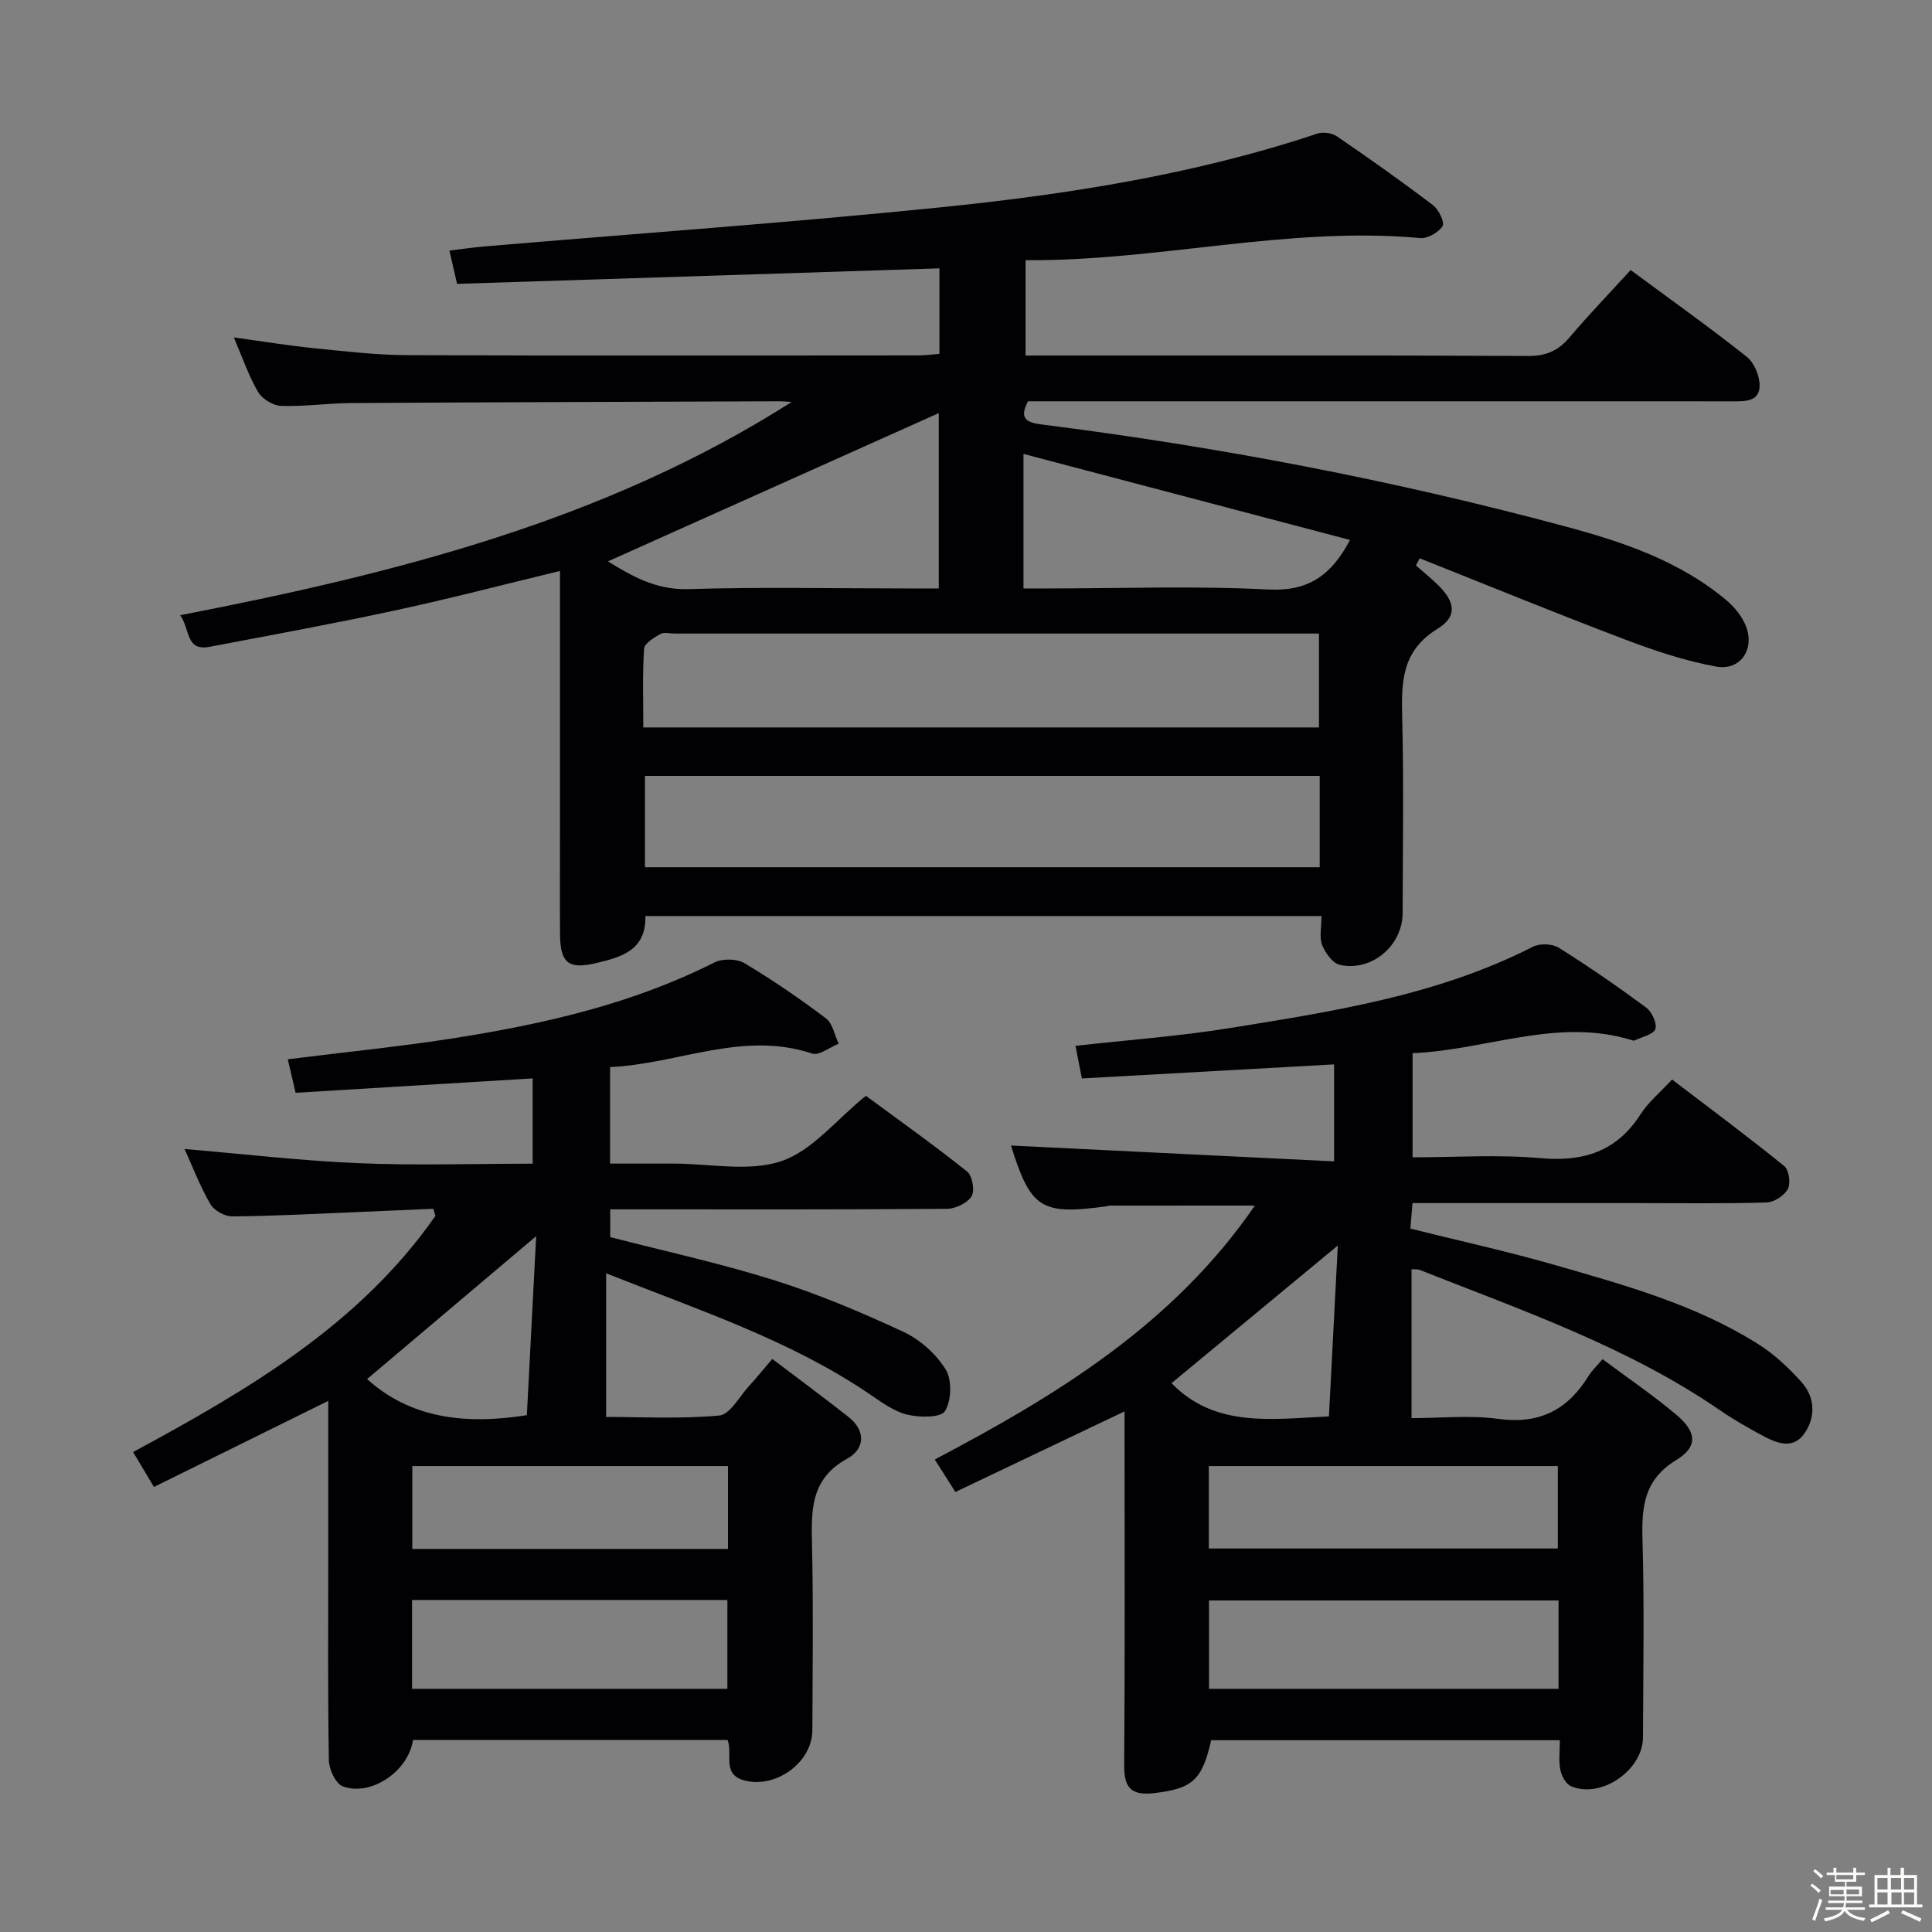 <svg enable-background="new 0 0 400 400" viewBox="0 0 400 400" xmlns="http://www.w3.org/2000/svg"><rect x="0" y="0" width="400" height="400" fill="#808080" stroke="none"/><path d="m374.8 390.4.4-.4c.7.5 1.3 1 1.8 1.4l-.5.5c-.5-.6-1.1-1.1-1.7-1.5zm1 7.3-.6-.3c.5-1.4 1.1-2.8 1.5-4.3.2.1.4.2.6.3-.5 1.3-1 2.8-1.5 4.3zm-.4-10.3.4-.4c.4.3 1 .8 1.7 1.4l-.5.5c-.4-.5-1-1-1.6-1.5zm2.5.3h1.7v-1h.6v1h3.5v-1h.6v1h1.8v.5h-1.8v1.4h-2v1h3.2v2h-3.2v.9h3.3v.5h-3.4c0 .3-.1.6-.1.9h4v.5h-3.7c.7.9 1.9 1.5 3.8 1.7-.1.2-.2.4-.3.6-2.1-.4-3.5-1.1-4-2.1-.4 1-1.8 1.7-4 2.2-.1-.2-.2-.4-.3-.6 2.1-.4 3.4-1 3.8-1.8h-3.4v-.5h3.6c.1-.3.1-.6.2-.9h-3.3v-.5h3.4c0-.3 0-.6 0-.9h-3.2v-2h3.3v-1h-2.1v-1.4h-1.7v-.5zm1.1 3.5v1h2.7c0-.3 0-.4 0-.4 0-.1 0-.2 0-.2 0-.1 0-.2 0-.3h-2.7zm1.2-3v.9h3.5v-.9zm4.7 3h-2.6v.6.4h2.6z" fill="#fcfbfa"/><path d="m393.6 386.7h.6v1.5h2.7v6.1h1.1v.6h-11v-.6h1.1v-6.1h2.7v-1.5h.6v1.5h2.1v-1.5zm-2.7 8.8.4.6c-1.2.6-2.5 1.3-3.8 1.9-.1-.2-.2-.4-.3-.6 1.2-.6 2.5-1.2 3.7-1.9zm-2.2-6.7v2.4h2.1v-2.4zm0 3v2.5h2.1v-2.5zm2.8-3v2.4h2.1v-2.4zm.1 3v2.5h2.1v-2.5h-2.2zm5.9 6.1c-1.4-.7-2.7-1.3-3.9-1.8l.3-.6c1.5.6 2.7 1.2 3.9 1.7zm-1.2-9.1h-2.1v2.4h2.1zm-2.1 3v2.5h2.1v-2.5z" fill="#fcfbfa"/><g fill="#010104"><path d="m273.6 189.66c-47.04 0-93.31 0-139.98 0 .18 7.12-5.02 8.52-10.35 9.77-5.53 1.3-7.28-.07-7.32-5.92-.05-7.17-.01-14.33-.01-21.5 0-17.82 0-35.64 0-53.8-11.59 2.8-22.76 5.72-34.03 8.15-12.8 2.76-25.69 5.12-38.55 7.56-4.98.94-3.96-3.68-6.06-6.54 44.65-8.68 87.97-19.55 126.61-44.16-.93-.05-1.86-.15-2.78-.14-29.5.11-58.99.19-88.49.37-4.82.03-9.64.75-14.44.59-1.66-.06-3.91-1.44-4.76-2.88-1.92-3.24-3.14-6.9-5.03-11.3 5.98.82 11.23 1.69 16.51 2.22 6.44.65 12.91 1.42 19.37 1.45 35.33.14 70.67.07 106 .05 1.3 0 2.61-.19 4.21-.31 0-5.95 0-11.68 0-17.71-33.33 1.07-66.5 2.13-99.87 3.21-.57-2.5-1.01-4.39-1.58-6.89 2.47-.3 4.86-.66 7.27-.86 31.3-2.65 62.64-4.88 93.89-8.04 26.6-2.69 53.02-6.81 78.54-15.32 1.19-.4 3.05-.12 4.08.59 6.72 4.6 13.38 9.31 19.87 14.24 1.18.89 2.45 3.58 1.97 4.33-.85 1.32-3.1 2.61-4.64 2.47-27.4-2.5-54.17 4.79-81.7 4.58v19.74h5.58c32.83 0 65.67-.07 98.5.09 3.72.02 6.22-1.1 8.56-3.86 3.97-4.69 8.25-9.13 12.64-13.93 8.09 5.98 16.22 11.77 24.03 17.95 1.55 1.23 2.68 3.94 2.67 5.96-.01 3.38-3.03 3.27-5.61 3.27-27-.02-54-.01-81-.01-21.65 0-43.31 0-64.85 0-1.98 3.65-.2 4.43 2.85 4.81 36.59 4.61 72.75 11.52 108.37 21.1 11.9 3.2 23.62 7.12 33.3 15.23 1.71 1.43 3.31 3.38 4.11 5.42 1.87 4.8-1.17 9.28-6.16 8.37-6.45-1.18-12.8-3.3-18.95-5.64-14.22-5.39-28.3-11.16-42.43-16.78-.27.49-.53.99-.8 1.48 1.41 1.23 2.86 2.41 4.22 3.69 3.92 3.67 4.53 6.81.25 9.44-7.42 4.56-7.48 10.99-7.3 18.33.34 13.49.12 27 .09 40.5-.02 6.74-6.37 12.18-12.99 10.74-1.49-.33-3.01-2.46-3.67-4.11-.63-1.59-.14-3.59-.14-6zm-.37-10.11c0-6.5 0-12.72 0-18.91-46.84 0-93.32 0-139.7 0v18.91zm-140.04-28.94h139.89c0-6.54 0-12.87 0-19.44-2.16 0-3.82 0-5.47 0-42.65 0-85.29 0-127.94 0-1 0-2.2-.35-2.95.09-1.32.76-3.29 1.94-3.37 3.06-.35 5.27-.16 10.57-.16 16.29zm-7.33-34.38c4.68 2.84 9.76 5.95 16.65 5.74 14.98-.46 29.99-.14 44.98-.14h6.87c0-12.96 0-25.26 0-36.3-22.85 10.24-45.78 20.51-68.5 30.7zm86.04 5.6h5.24c15.15 0 30.32-.56 45.43.22 8.29.43 13.05-2.9 16.94-10.26-22.45-5.91-44.72-11.78-67.61-17.81z"/><path d="m331.79 281.4c5.34 3.99 10.58 7.53 15.38 11.6 4.13 3.5 4.37 6.56-.11 9.28-6.68 4.06-7.19 9.63-7 16.44.39 13.65.15 27.32.1 40.99-.02 6.81-8.7 12.76-14.89 10.11-1.06-.46-1.97-2.13-2.22-3.39-.37-1.89-.1-3.9-.1-6.14-24.36 0-48.28 0-72.19 0-1.87 8.33-3.94 10.05-11.85 10.96-4.66.53-6.2-1.07-6.16-5.74.17-22.49.08-44.99.08-67.48 0-1.8 0-3.6 0-5.82-11.91 5.68-23.36 11.13-35.03 16.69-1.58-2.49-2.79-4.41-4.26-6.73 25.41-13.38 49.43-28.04 66.27-52.57-10.43 0-20.3 0-30.16.01-.16 0-.32.11-.48.13-13.67 1.87-15.76.5-19.86-12.57 21.99 1.08 44.22 2.16 66.9 3.28 0-7.55 0-13.76 0-20.08-17.47.97-34.69 1.93-52.22 2.91-.5-2.56-.91-4.63-1.32-6.75 10.89-1.22 21.5-1.99 31.96-3.68 21.47-3.47 43.02-6.77 62.76-16.85 1.42-.72 4-.62 5.34.22 6.19 3.88 12.21 8.04 18.09 12.39 1.18.87 2.3 3.27 1.9 4.44-.39 1.14-2.76 1.61-4.26 2.35-.13.07-.34.04-.49-.01-15.43-4.83-30.09 2.01-45.51 2.66v21.56c8.87 0 17.71-.61 26.43.17 8.95.8 15.81-1.35 20.78-9.1 1.59-2.48 3.98-4.44 6.51-7.18 7.83 5.97 15.65 11.79 23.22 17.91.98.79 1.38 3.57.76 4.75-.72 1.37-2.84 2.75-4.4 2.8-8.82.26-17.66.13-26.49.13-15.48 0-30.96 0-46.83 0-.15 1.84-.28 3.4-.44 5.28 10.13 2.53 20.14 4.72 29.96 7.55 14.51 4.17 29.13 8.21 42.07 16.37 3.32 2.09 6.3 4.91 8.94 7.84 2.86 3.17 2.95 7.3.61 10.66-2.42 3.47-5.92 1.94-8.92.31-2.91-1.59-5.81-3.23-8.54-5.11-19.12-13.14-40.87-20.63-62.18-29.07-.43-.17-.96-.09-1.7-.14v30.83c5.92 0 12.07-.65 18.03.16 8.51 1.16 14.35-1.93 18.65-8.94.6-.99 1.48-1.79 2.87-3.43zm-9.11 49.96c-24.27 0-48.28 0-72.37 0v18.29h72.37c0-6.29 0-12.21 0-18.29zm-72.41-10.76h72.26c0-5.97 0-11.54 0-17.07-24.29 0-48.17 0-72.26 0zm26.71-62.73c-11.97 9.91-23.35 19.34-34.43 28.5 9 9.26 20.57 7.45 32.59 6.88.62-12.01 1.24-23.78 1.84-35.38z"/><path d="m89.71 250.26c-5.57.24-11.15.5-16.72.73-8.3.34-16.61.79-24.92.85-1.54.01-3.76-1.23-4.52-2.55-2.14-3.71-3.69-7.77-5.34-11.4 11.97 1.01 23.92 2.42 35.91 2.93 11.93.51 23.9.11 36.16.11 0-6.07 0-11.67 0-17.66-16.27.99-32.43 1.97-49.08 2.98-.56-2.41-1.07-4.55-1.62-6.94 12-1.5 23.55-2.64 35-4.46 18.4-2.93 36.48-7.07 53.3-15.57 1.67-.84 4.63-.82 6.2.11 5.85 3.48 11.48 7.35 16.92 11.45 1.4 1.05 1.78 3.45 2.64 5.24-1.85.74-4.05 2.53-5.49 2.05-14.35-4.79-27.72 2.15-41.84 2.8v19.98h10.64 2.5c7.5 0 15.59 1.76 22.32-.51 6.38-2.15 11.33-8.53 17.5-13.53 6.68 4.93 13.97 10.11 20.95 15.67 1.09.87 1.64 3.99.94 5.13-.88 1.42-3.33 2.59-5.11 2.6-21.16.17-42.32.11-63.47.11-1.98 0-3.95 0-6.24 0v5.75c11.26 2.91 22.76 5.41 33.93 8.92 9.15 2.88 18.06 6.64 26.77 10.69 3.44 1.6 6.77 4.58 8.75 7.79 1.34 2.17 1.21 6.47-.15 8.63-.88 1.4-5.32 1.34-7.87.71-2.79-.69-5.34-2.62-7.81-4.29-16.4-11.12-35.03-17.24-54.47-24.96v29.74c7.08 0 15.31.45 23.43-.29 2.23-.2 4.17-3.95 6.18-6.13 1.46-1.58 2.81-3.27 4.79-5.59 5.32 4.04 10.62 7.94 15.78 12.01 3.65 2.88 3.39 6.64-.26 8.64-7.8 4.26-7.44 11.01-7.28 18.27.27 12.66.11 25.32.06 37.98-.03 6.62-7.47 12-13.89 10.42-4.99-1.23-2.51-5.39-3.66-8.43-21.67 0-43.42 0-65.14 0-.9 6.44-8.68 11.78-14.54 9.6-1.47-.55-2.84-3.52-2.87-5.4-.24-13.49-.13-26.99-.13-40.48 0-11.16 0-22.31 0-33.92-12.12 5.98-23.91 11.81-36.09 17.82-1.59-2.66-2.83-4.74-4.31-7.23 23.78-12.86 46.84-26.31 62.6-48.91-.17-.46-.31-.96-.45-1.46zm-4.4 99.39h65.29c0-6.4 0-12.44 0-18.39-21.95 0-43.5 0-65.29 0zm65.41-46.12c-21.94 0-43.6 0-65.36 0v17.16h65.36c0-5.88 0-11.44 0-17.16zm-41.64-10.53c.65-12.37 1.29-24.71 1.93-37.07-12.22 10.33-23.78 20.1-35.01 29.59 9.03 8.14 20.25 9.5 33.08 7.48z"/></g></svg>